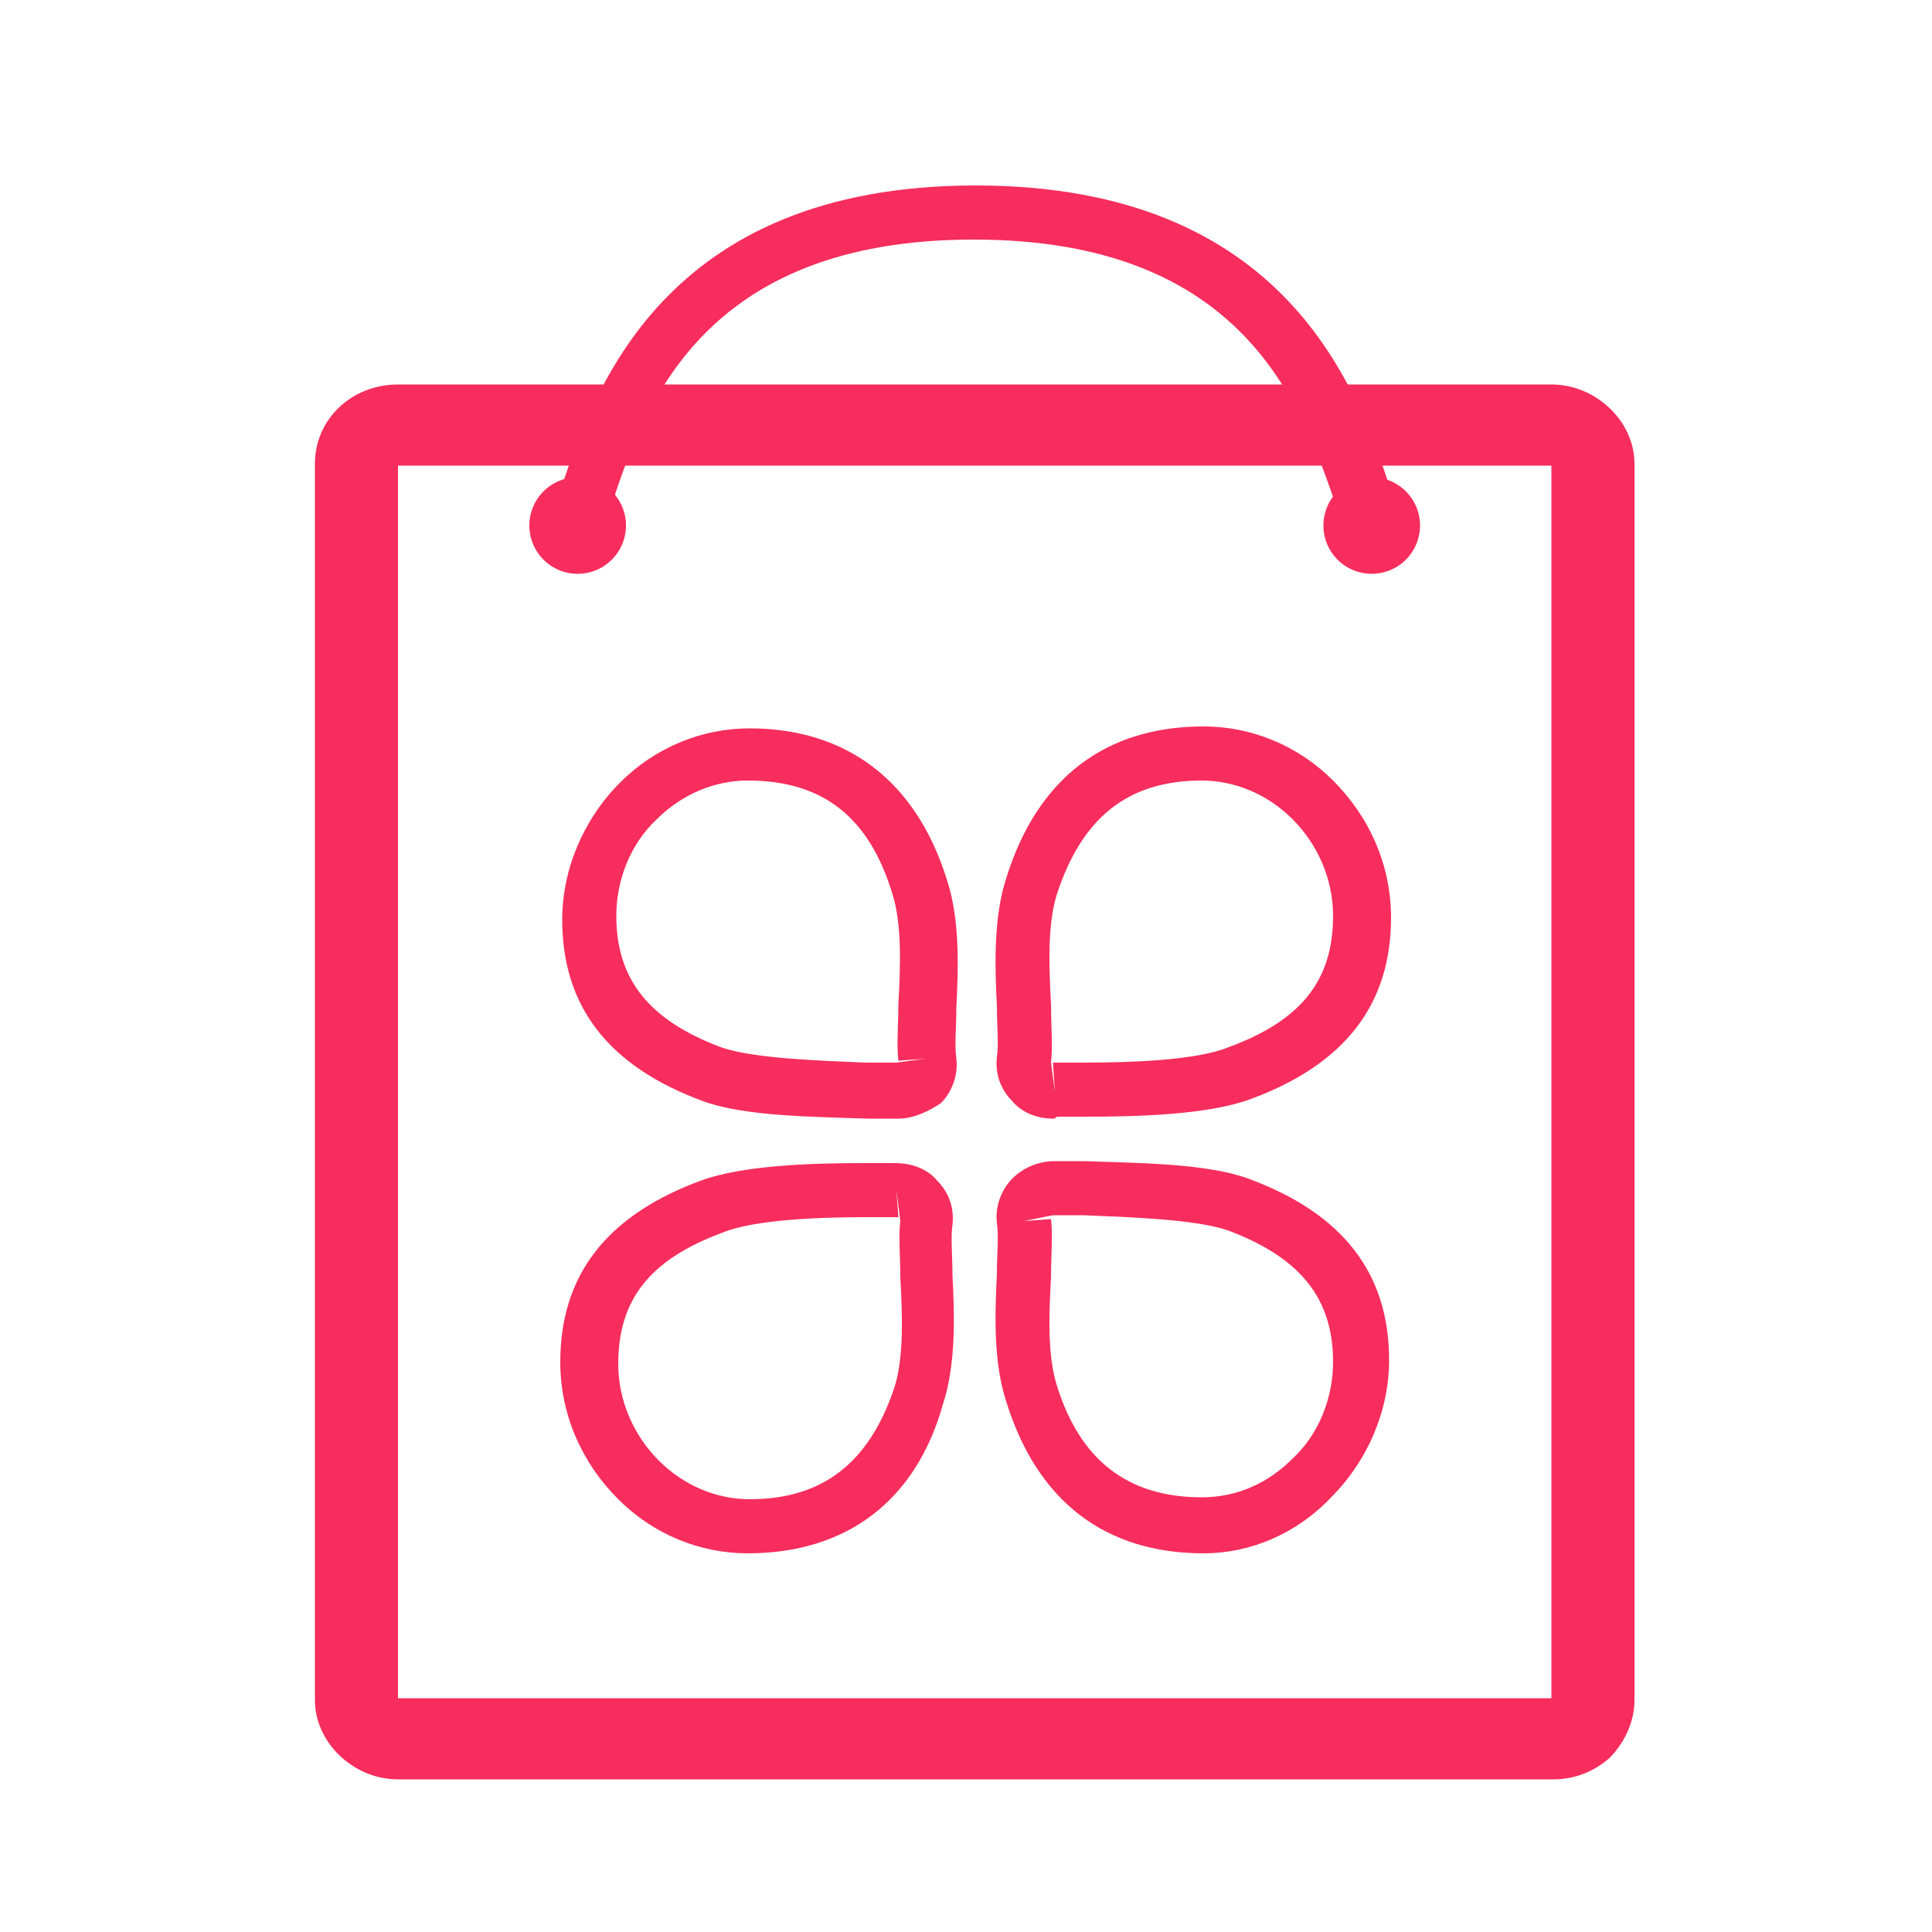 <?xml version="1.0" standalone="no"?><!DOCTYPE svg PUBLIC "-//W3C//DTD SVG 1.1//EN" "http://www.w3.org/Graphics/SVG/1.1/DTD/svg11.dtd"><svg t="1588488657489" class="icon" viewBox="0 0 1024 1024" version="1.1" xmlns="http://www.w3.org/2000/svg" p-id="17585" xmlns:xlink="http://www.w3.org/1999/xlink" width="200" height="200"><defs><style type="text/css"></style></defs><path d="M823.296 943.104H210.944c-23.552 0-44.032-19.456-44.032-41.984V245.76c0-23.552 19.456-41.984 44.032-41.984h611.328c23.552 0 44.032 19.456 44.032 41.984v655.36c0 11.264-5.12 22.528-13.312 30.72-8.192 7.168-18.432 11.264-29.696 11.264z m-612.352-43.008h611.328V246.784H210.944v653.312z" fill="#F72D5D" p-id="17586"></path><path d="M476.16 592.896h-16.384c-27.648-1.024-64.512-1.024-87.04-9.216-50.176-18.432-74.752-50.176-74.752-96.256 0-26.624 11.264-53.248 30.72-72.704 18.432-18.432 43.008-28.672 68.608-28.672 51.2 0 88.064 27.648 104.448 79.872 7.168 21.504 6.144 47.104 5.12 68.608 0 10.24-1.024 19.456 0 26.624 1.024 8.192-2.048 17.408-8.192 23.552-6.144 4.096-14.336 8.192-22.528 8.192z m-79.872-179.2c-17.408 0-34.816 7.168-48.128 20.48-14.336 13.312-21.504 32.768-21.504 51.2 0 33.792 17.408 55.296 55.296 69.632 17.408 6.144 53.248 7.168 76.8 8.192h16.384l15.36-2.048-14.336 1.024c-1.024-8.192 0-19.456 0-29.696 1.024-19.456 2.048-41.984-3.072-58.368-12.288-40.96-36.864-60.416-76.8-60.416 1.024 0 1.024 0 0 0zM396.288 823.296c-25.6 0-50.176-10.24-68.608-28.672-19.456-19.456-30.72-45.056-30.72-72.704 0-46.08 24.576-77.824 74.752-96.256 22.528-8.192 59.392-9.216 87.04-9.216h15.36c9.216 0 17.408 3.072 22.528 9.216 6.144 6.144 9.216 14.336 8.192 23.552-1.024 6.144 0 16.384 0 26.624 1.024 20.48 2.048 47.104-5.12 68.608-14.336 51.2-51.2 78.848-103.424 78.848 1.024 0 1.024 0 0 0z m78.848-192.512l1.024 14.336h-16.384c-23.552 0-59.392 1.024-76.8 8.192-38.912 14.336-55.296 35.84-55.296 69.632 0 19.456 8.192 37.888 21.504 51.2s30.72 20.48 48.128 20.48c38.912 0 63.488-19.456 76.8-59.392 5.12-16.384 4.096-38.912 3.072-58.368 0-11.264-1.024-21.504 0-29.696l-2.048-16.384zM637.952 823.296c-1.024 0-1.024 0 0 0-52.224 0-88.064-27.648-104.448-79.872-7.168-21.504-6.144-47.104-5.12-68.608 0-10.24 1.024-19.456 0-26.624-1.024-8.192 2.048-17.408 8.192-23.552s14.336-9.216 22.528-9.216h15.36c27.648 1.024 64.512 1.024 87.04 9.216 50.176 18.432 74.752 50.176 74.752 96.256 0 26.624-11.264 53.248-30.72 72.704-18.432 19.456-43.008 29.696-67.584 29.696z m-77.824-89.088c12.288 39.936 37.888 59.392 76.8 59.392 18.432 0 34.816-7.168 48.128-20.48 14.336-13.312 21.504-32.768 21.504-51.2 0-33.792-17.408-55.296-55.296-69.632-17.408-6.144-53.248-7.168-76.8-8.192h-16.384l-15.36 3.072 14.336-1.024c1.024 8.192 0 19.456 0 30.72-1.024 19.456-2.048 40.96 3.072 57.344zM558.08 592.896c-8.192 0-16.384-3.072-21.504-9.216-6.144-6.144-9.216-14.336-8.192-23.552 1.024-6.144 0-16.384 0-26.624-1.024-20.48-2.048-47.104 5.12-68.608 16.384-52.224 52.224-79.872 104.448-79.872 25.6 0 50.176 10.24 68.608 28.672 19.456 19.456 30.72 45.056 30.72 72.704 0 46.08-24.576 77.824-74.752 96.256-22.528 8.192-59.392 9.216-87.04 9.216h-15.36c-1.024 1.024-1.024 1.024-2.048 1.024z m2.048-118.784c-5.12 16.384-4.096 38.912-3.072 58.368 0 11.264 1.024 21.504 0 30.72l2.048 15.36-1.024-15.36h16.384c23.552 0 59.392-1.024 76.8-8.192 38.912-14.336 55.296-35.84 55.296-69.632 0-19.456-8.192-37.888-21.504-51.2-13.312-13.312-30.72-20.48-48.128-20.48-38.912 0-63.488 19.456-76.8 60.416z" fill="#F72D5D" p-id="17587"></path><path d="M306.176 278.528m-25.6 0a25.6 25.6 0 1 0 51.2 0 25.6 25.6 0 1 0-51.2 0Z" fill="#F72D5D" p-id="17588"></path><path d="M727.04 278.528m-25.6 0a25.6 25.6 0 1 0 51.2 0 25.6 25.6 0 1 0-51.2 0Z" fill="#F72D5D" p-id="17589"></path><path d="M320.512 282.624l-27.648-10.24c1.024-4.096 3.072-8.192 4.096-12.288 17.408-52.224 54.272-161.792 220.16-161.792S719.872 207.872 737.28 260.096c2.048 5.12 3.072 9.216 4.096 12.288l-27.648 10.24c-1.024-4.096-3.072-8.192-5.12-13.312-18.432-53.248-48.128-142.336-192.512-142.336s-175.104 89.088-192.512 142.336c0 5.12-2.048 9.216-3.072 13.312z" fill="#F72D5D" p-id="17590"></path></svg>